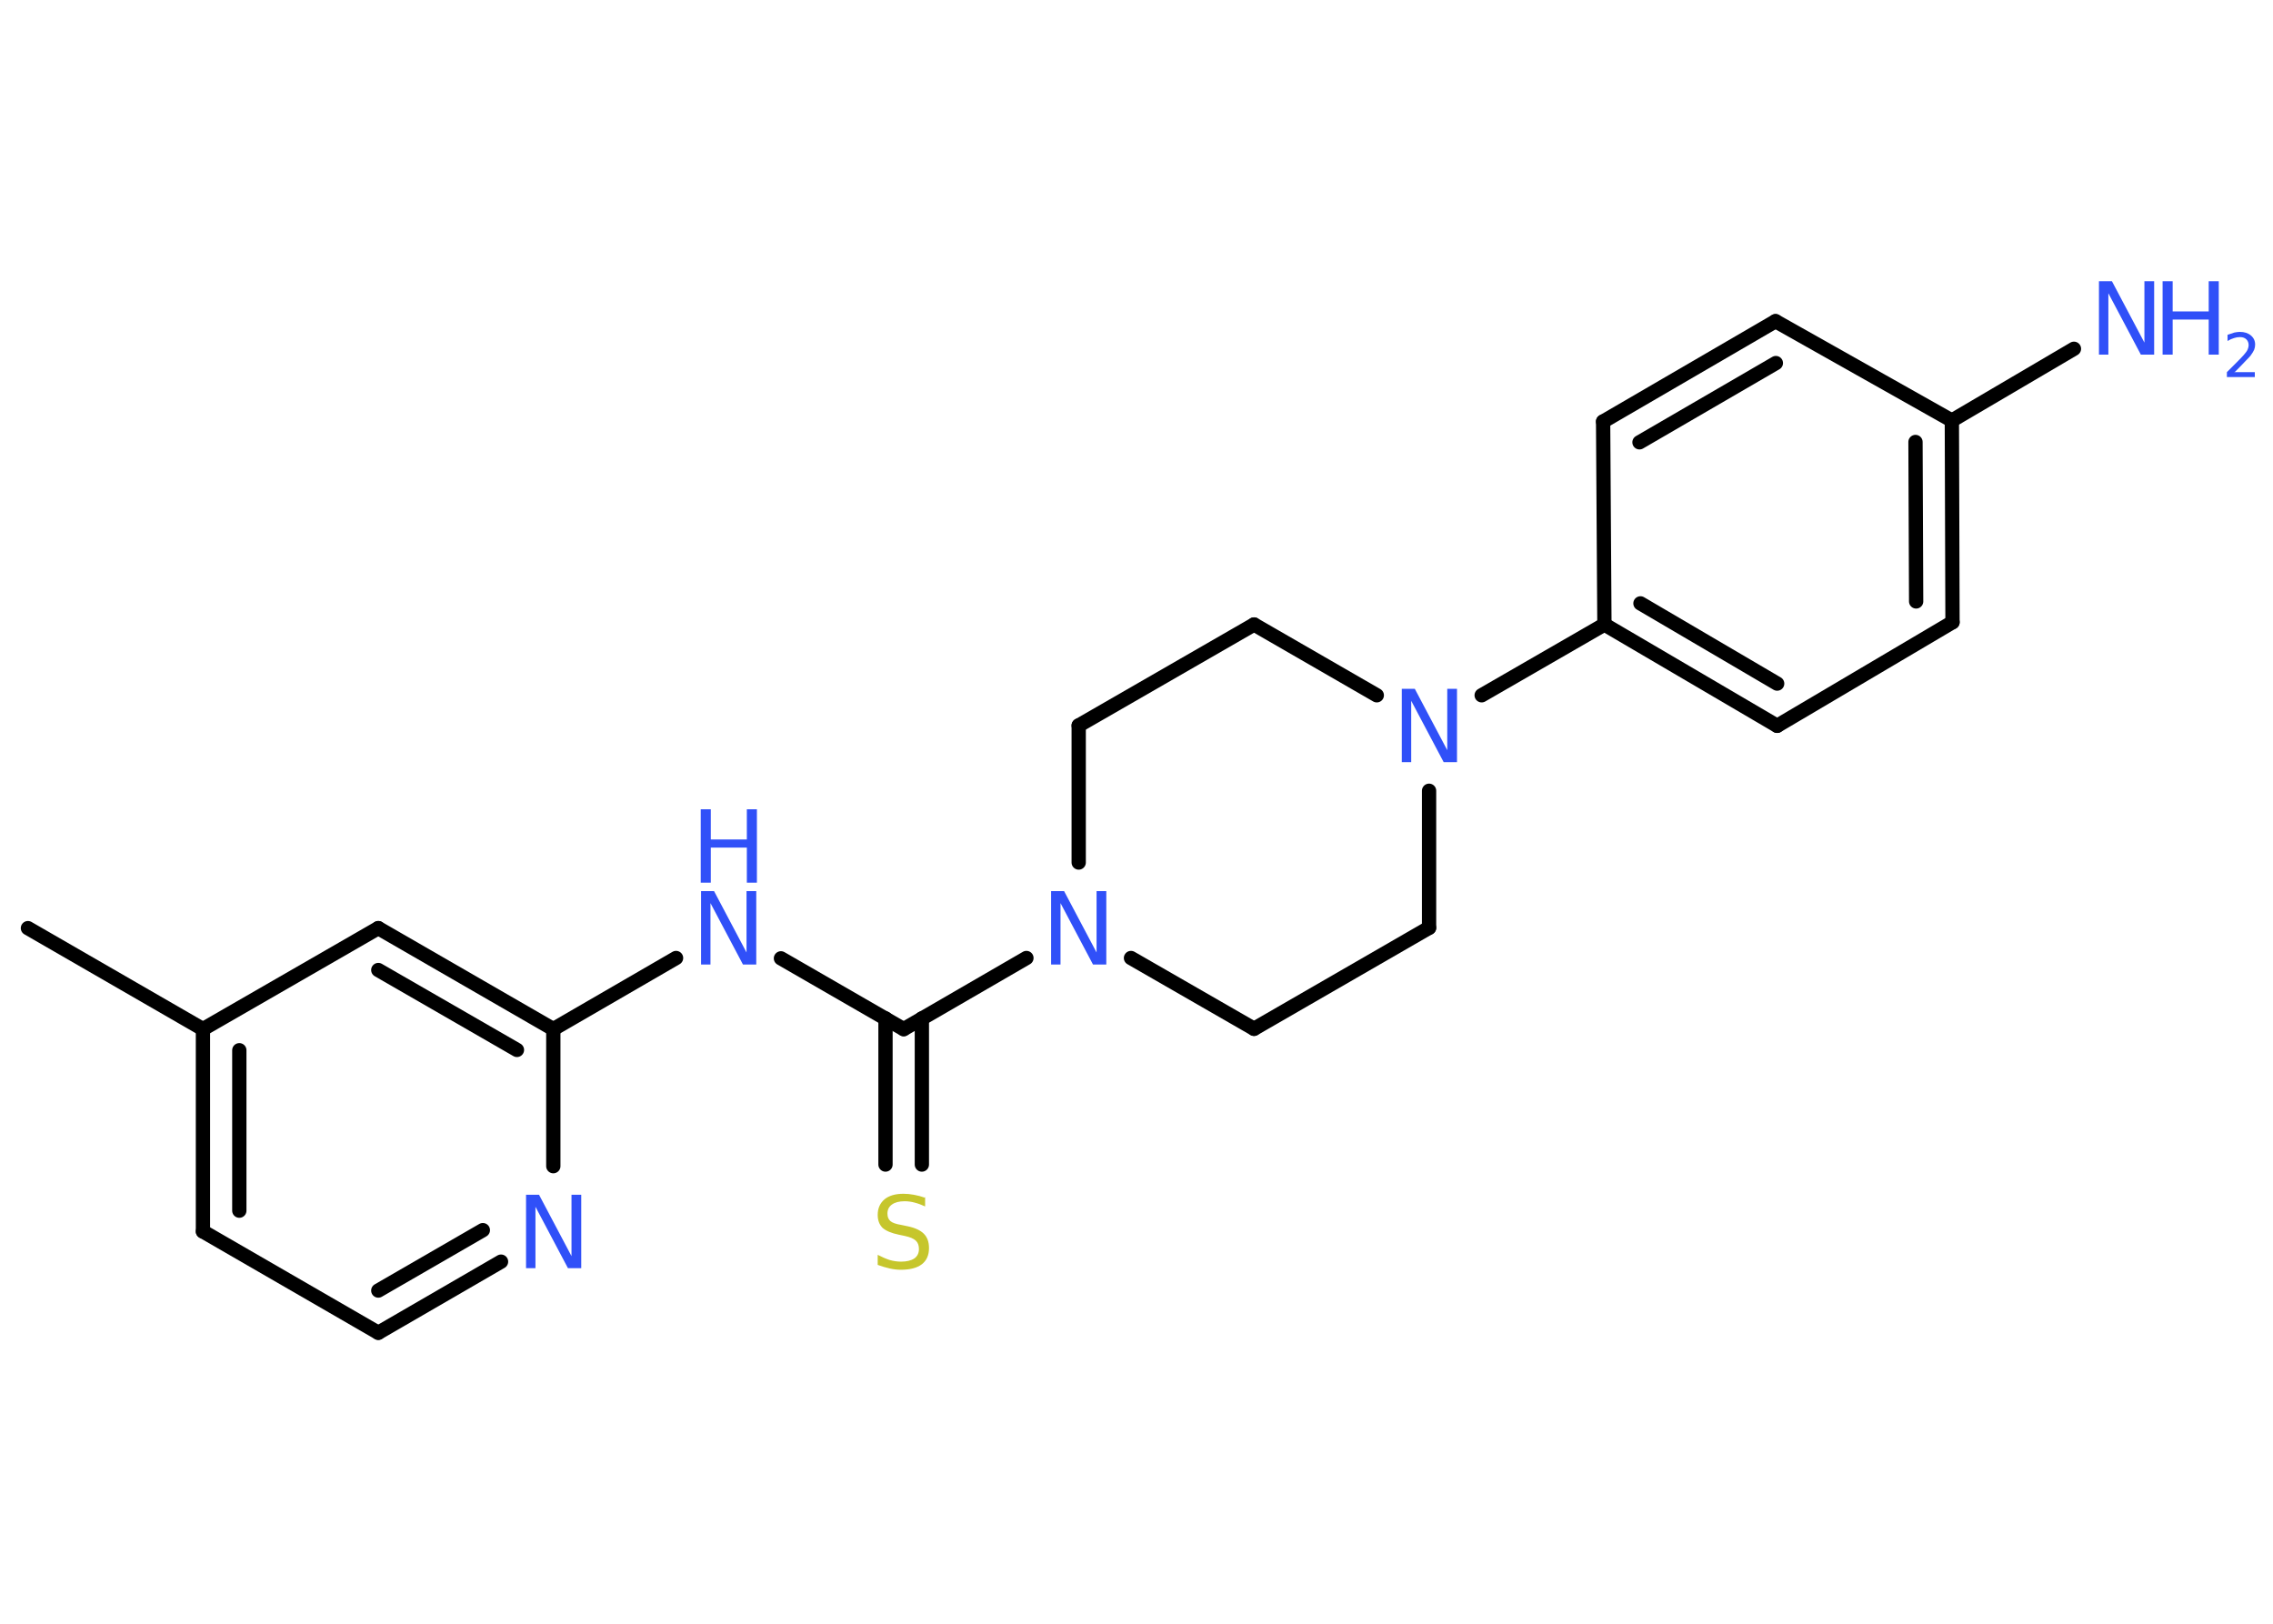 <?xml version='1.0' encoding='UTF-8'?>
<!DOCTYPE svg PUBLIC "-//W3C//DTD SVG 1.1//EN" "http://www.w3.org/Graphics/SVG/1.1/DTD/svg11.dtd">
<svg version='1.2' xmlns='http://www.w3.org/2000/svg' xmlns:xlink='http://www.w3.org/1999/xlink' width='70.0mm' height='50.0mm' viewBox='0 0 70.0 50.0'>
  <desc>Generated by the Chemistry Development Kit (http://github.com/cdk)</desc>
  <g stroke-linecap='round' stroke-linejoin='round' stroke='#000000' stroke-width='.44' fill='#3050F8'>
    <rect x='.0' y='.0' width='70.0' height='50.0' fill='#FFFFFF' stroke='none'/>
    <g id='mol1' class='mol'>
      <line id='mol1bnd1' class='bond' x1='.86' y1='28.58' x2='6.25' y2='31.69'/>
      <g id='mol1bnd2' class='bond'>
        <line x1='6.25' y1='31.69' x2='6.25' y2='37.92'/>
        <line x1='7.37' y1='32.34' x2='7.37' y2='37.28'/>
      </g>
      <line id='mol1bnd3' class='bond' x1='6.25' y1='37.92' x2='11.65' y2='41.04'/>
      <g id='mol1bnd4' class='bond'>
        <line x1='11.65' y1='41.04' x2='15.43' y2='38.85'/>
        <line x1='11.65' y1='39.74' x2='14.87' y2='37.88'/>
      </g>
      <line id='mol1bnd5' class='bond' x1='17.04' y1='35.91' x2='17.04' y2='31.69'/>
      <line id='mol1bnd6' class='bond' x1='17.04' y1='31.69' x2='20.82' y2='29.5'/>
      <line id='mol1bnd7' class='bond' x1='24.05' y1='29.51' x2='27.83' y2='31.69'/>
      <g id='mol1bnd8' class='bond'>
        <line x1='28.39' y1='31.36' x2='28.39' y2='35.86'/>
        <line x1='27.27' y1='31.36' x2='27.27' y2='35.86'/>
      </g>
      <line id='mol1bnd9' class='bond' x1='27.83' y1='31.69' x2='31.61' y2='29.5'/>
      <line id='mol1bnd10' class='bond' x1='34.83' y1='29.5' x2='38.62' y2='31.68'/>
      <line id='mol1bnd11' class='bond' x1='38.62' y1='31.68' x2='44.01' y2='28.57'/>
      <line id='mol1bnd12' class='bond' x1='44.01' y1='28.57' x2='44.01' y2='24.35'/>
      <line id='mol1bnd13' class='bond' x1='45.63' y1='21.41' x2='49.41' y2='19.23'/>
      <g id='mol1bnd14' class='bond'>
        <line x1='49.41' y1='19.23' x2='54.73' y2='22.35'/>
        <line x1='50.52' y1='18.58' x2='54.73' y2='21.05'/>
      </g>
      <line id='mol1bnd15' class='bond' x1='54.73' y1='22.35' x2='60.13' y2='19.16'/>
      <g id='mol1bnd16' class='bond'>
        <line x1='60.13' y1='19.16' x2='60.11' y2='12.95'/>
        <line x1='59.01' y1='18.52' x2='58.99' y2='13.61'/>
      </g>
      <line id='mol1bnd17' class='bond' x1='60.11' y1='12.95' x2='63.87' y2='10.74'/>
      <line id='mol1bnd18' class='bond' x1='60.11' y1='12.95' x2='54.68' y2='9.89'/>
      <g id='mol1bnd19' class='bond'>
        <line x1='54.68' y1='9.89' x2='49.37' y2='12.98'/>
        <line x1='54.69' y1='11.18' x2='50.49' y2='13.62'/>
      </g>
      <line id='mol1bnd20' class='bond' x1='49.41' y1='19.23' x2='49.37' y2='12.98'/>
      <line id='mol1bnd21' class='bond' x1='42.4' y1='21.41' x2='38.62' y2='19.23'/>
      <line id='mol1bnd22' class='bond' x1='38.62' y1='19.23' x2='33.22' y2='22.34'/>
      <line id='mol1bnd23' class='bond' x1='33.22' y1='26.56' x2='33.22' y2='22.34'/>
      <g id='mol1bnd24' class='bond'>
        <line x1='17.04' y1='31.69' x2='11.65' y2='28.58'/>
        <line x1='15.92' y1='32.33' x2='11.65' y2='29.87'/>
      </g>
      <line id='mol1bnd25' class='bond' x1='6.25' y1='31.69' x2='11.65' y2='28.58'/>
      <path id='mol1atm5' class='atom' d='M16.19 36.79h.41l1.0 1.89v-1.89h.3v2.26h-.41l-1.0 -1.89v1.89h-.29v-2.26z' stroke='none'/>
      <g id='mol1atm7' class='atom'>
        <path d='M21.58 27.44h.41l1.0 1.89v-1.89h.3v2.26h-.41l-1.0 -1.89v1.89h-.29v-2.26z' stroke='none'/>
        <path d='M21.58 24.92h.31v.93h1.11v-.93h.31v2.26h-.31v-1.08h-1.11v1.08h-.31v-2.26z' stroke='none'/>
      </g>
      <path id='mol1atm9' class='atom' d='M28.49 36.85v.3q-.17 -.08 -.33 -.12q-.15 -.04 -.3 -.04q-.25 .0 -.39 .1q-.14 .1 -.14 .28q.0 .15 .09 .23q.09 .08 .34 .12l.19 .04q.34 .07 .5 .23q.16 .16 .16 .44q.0 .33 -.22 .5q-.22 .17 -.65 .17q-.16 .0 -.34 -.04q-.18 -.04 -.37 -.11v-.31q.19 .1 .37 .16q.18 .05 .35 .05q.26 .0 .41 -.1q.14 -.1 .14 -.29q.0 -.17 -.1 -.26q-.1 -.09 -.33 -.14l-.19 -.04q-.34 -.07 -.5 -.21q-.15 -.15 -.15 -.4q.0 -.3 .21 -.48q.21 -.17 .58 -.17q.16 .0 .32 .03q.17 .03 .34 .09z' stroke='none' fill='#C6C62C'/>
      <path id='mol1atm10' class='atom' d='M32.36 27.44h.41l1.0 1.89v-1.89h.3v2.26h-.41l-1.0 -1.89v1.89h-.29v-2.26z' stroke='none'/>
      <path id='mol1atm13' class='atom' d='M43.16 21.21h.41l1.0 1.89v-1.89h.3v2.26h-.41l-1.0 -1.89v1.89h-.29v-2.26z' stroke='none'/>
      <g id='mol1atm18' class='atom'>
        <path d='M64.63 8.66h.41l1.0 1.89v-1.89h.3v2.26h-.41l-1.0 -1.89v1.89h-.29v-2.26z' stroke='none'/>
        <path d='M66.6 8.66h.31v.93h1.11v-.93h.31v2.26h-.31v-1.08h-1.11v1.08h-.31v-2.26z' stroke='none'/>
        <path d='M68.8 11.46h.64v.15h-.86v-.15q.11 -.11 .29 -.29q.18 -.18 .23 -.24q.09 -.1 .12 -.17q.03 -.07 .03 -.13q.0 -.11 -.07 -.18q-.07 -.07 -.2 -.07q-.09 .0 -.18 .03q-.1 .03 -.2 .09v-.19q.11 -.04 .21 -.07q.1 -.02 .17 -.02q.21 .0 .34 .11q.13 .11 .13 .28q.0 .08 -.03 .16q-.03 .07 -.11 .18q-.02 .03 -.14 .15q-.12 .13 -.34 .35z' stroke='none'/>
      </g>
    </g>
  </g>
</svg>

